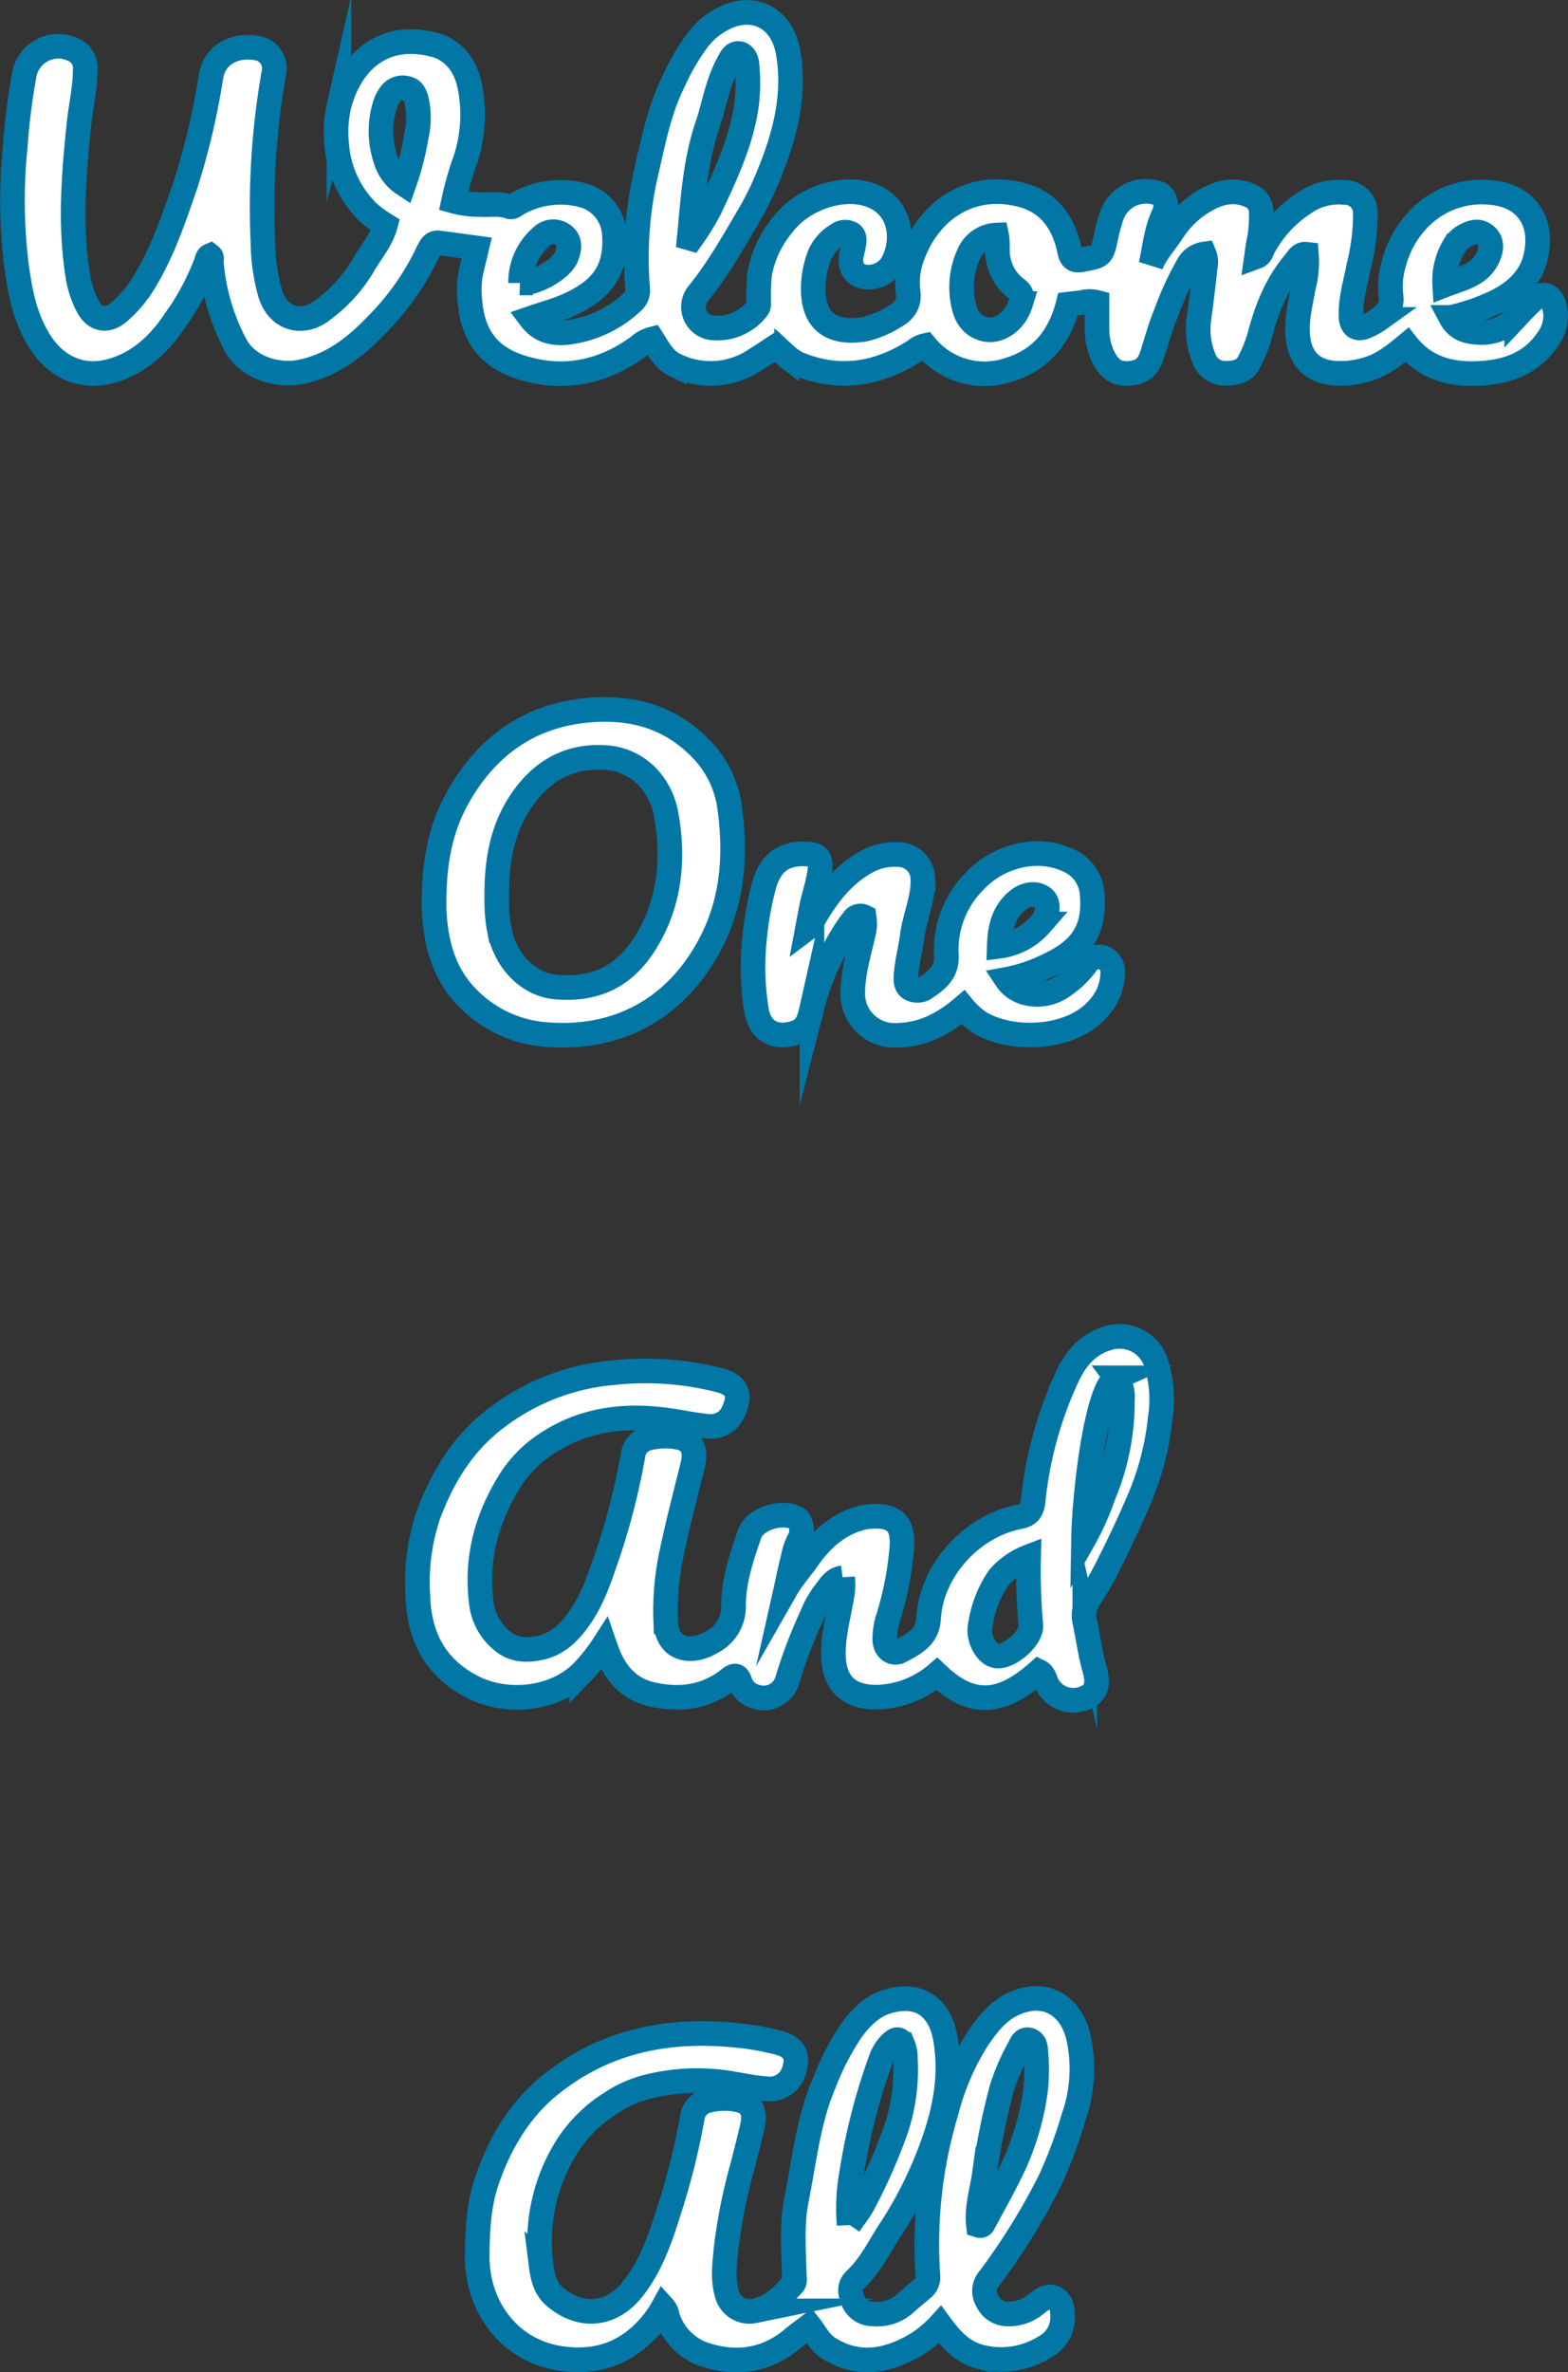<svg id="Layer_1" data-name="Layer 1" xmlns="http://www.w3.org/2000/svg" viewBox="0 0 254.74 385.07"><rect x="0" y="0" width="254.74" height="385.07" fill="#333333" stroke="none"/><defs><style>.cls-1{fill:#fff;stroke:#0277a5;stroke-miterlimit:10;stroke-width:4px;}</style></defs><title>Welcome2_Mobile</title><path class="cls-1" d="M666.81,58.05c-.54-1.65-1.94-2-3.24-.84-1,.88-1.9,1.84-2.8,2.8a7.56,7.56,0,0,1-6.12,2.58c-1.74-.1-3.5-.42-4.58-2.44a34.24,34.24,0,0,0,7.42-2.57c3.1-1.56,5.59-3.83,6.38-7.28,1.28-5.67-1.5-9.55-6.44-10.32-8-1.25-14.65,4-16.61,11.4a13,13,0,0,0-.47,5.22c.29,1.85-.74,2.89-2,3.88a9.27,9.27,0,0,1-1.78,1c-1.69.84-2.68.25-2.72-1.63-.06-2.85.81-5.56,1.34-8.33a34.36,34.36,0,0,0,1-8.21,3.32,3.32,0,0,0-3.41-3.45,9.68,9.68,0,0,0-6.63,1.8,19.67,19.67,0,0,0-6.58,7.24c-.23.47-.33,1.11-1.06,1.38.07-.5.11-.92.18-1.33a24,24,0,0,0,.59-5.86,2.85,2.85,0,0,0-1.68-2.65c-2.62-1.21-5.08-.67-7.43.71a15.56,15.56,0,0,0-5.29,5c-1.16,1.81-2.68,3.39-3.52,5.43.59-2.7.82-5.45,2-8,.77-1.65.33-3.14-.81-3.56A5.91,5.91,0,0,0,595,43.59a30.32,30.32,0,0,0-.93,3.39c-.68,3.2-.65,3.19-3.87,3.79-1.16.21-1.78,0-2.06-1.39-.88-4.33-3.12-7.8-7.57-9.05-8.19-2.29-15,2.18-17.8,9.43a12.34,12.34,0,0,0-.88,6.12c.31,2.11-.67,3.32-2.33,4.21a15.5,15.5,0,0,1-4.83,2c-4.61.69-7.88-.77-8.21-5.7a14.93,14.93,0,0,1,1.09-6.56,7.13,7.13,0,0,1,2.85-3.1,2,2,0,0,1,2.12-.21c.73.4.59,1.19.47,1.88s-.26,1.13-.37,1.71c-.42,2.34,1.05,3.81,3.43,3.44a4.41,4.41,0,0,0,3.22-2.12c2-3.53,1.69-9.45-3.86-11.24-4.44-1.43-10.77.71-13.93,4.91a17.17,17.17,0,0,0-3.76,8,36.36,36.36,0,0,0-.16,4.3c0,.47.09,1-.28,1.37a8.17,8.17,0,0,1-7,3.09,3.41,3.41,0,0,1-2.52-5.59c3.24-4,5.7-8.41,8.28-12.77a50.1,50.1,0,0,0,3.19-6.55c2.58-6.3,4.31-12.81,3.14-19.75-.88-5.2-4.91-7.78-9.6-6a12.17,12.17,0,0,0-5,3.75,36.16,36.16,0,0,0-4,6.83c-2.47,4.85-3.39,10.26-4.64,15.5a61.84,61.84,0,0,0-1.22,18.27,2.4,2.4,0,0,1-.86,2.09,18.6,18.6,0,0,1-10.5,4.94c-2.24.26-4.45-.14-6.05-2.28,2.08-.72,4.09-1.25,6-2.09,5.11-2.3,8-5.23,7.63-11.39a6.93,6.93,0,0,0-5-6.46,14.15,14.15,0,0,0-10.64,1.26c-.46.24-.87.75-1.44.54-1.62-.59-3.28-.22-4.92-.34a15.5,15.5,0,0,1-4.13-.56,52.9,52.9,0,0,1,1.56-5.7,23.36,23.36,0,0,0,1.09-12.82c-.57-3.12-2.41-5.95-5.75-6.83-8.14-2.17-13.6,2.51-15.52,9.89a19.15,19.15,0,0,0-.36,6.36,17.18,17.18,0,0,0,5.17,11,21.48,21.48,0,0,0,2.74,2c-.73,2.67-2.53,4.55-3.75,6.77A24.42,24.42,0,0,1,467,58.8c-3.32,2.76-7.41,1.7-8.71-2.46A31.6,31.6,0,0,1,457.09,48a125.42,125.42,0,0,1,1.74-27.36,3.36,3.36,0,0,0-2.38-4.15c-3.31-.75-7.09.53-7.8,4.53a115,115,0,0,1-4.1,17.44c-1.87,5.43-3.67,10.85-6.66,15.8a20,20,0,0,1-4.26,5.08c-1.88,1.58-3.83,1.2-5-1a15.88,15.88,0,0,1-1.6-4.83c-1.35-8.29-.69-16.56.18-24.83.31-2.91,1-5.78,1-8.72a3.22,3.22,0,0,0-2-3.3,5.62,5.62,0,0,0-7.91,4.14,107.31,107.31,0,0,0-1.46,11.71,85.28,85.28,0,0,0,.32,20.07c.63,4.25,1.52,8.41,4.08,12.08s6.55,5.4,11,4.23,7.73-4.13,10.27-7.82a41.84,41.84,0,0,0,5.38-9.9c.12-.37.15-.85.62-1.05.38.29.17.69.19,1a34.68,34.68,0,0,0,3.84,13.34c2,3.93,6.89,5.23,10.51,4.57,5.21-1,9.08-4.07,12.53-7.68a42.2,42.2,0,0,0,8.16-11.52,8.1,8.1,0,0,1,.61-1.12,1.27,1.27,0,0,1,1.18-.67c2.08.26,4.17.55,6.29.84-.35,1.48-.7,2.86-1,4.26a14.76,14.76,0,0,0-.11,4.3c.46,5.84,3.16,9.13,8.23,10.78,6.85,2.22,13.34.91,19.18-3.36a5.07,5.07,0,0,1,2.21-1.2c1,1.57,1.9,3.34,3.63,4.18a13,13,0,0,0,13.2-.87c1.11-.69,2.19-1.42,3.28-2.13.62.58,1.13,1.12,1.72,1.58A8.07,8.07,0,0,0,544,67.67c6.69,2.78,13,1.74,19-2.1a3.71,3.71,0,0,1,1.69-.85,12.4,12.4,0,0,0,13.67,3.9C583.6,67,586.58,63.2,587.89,58c.84-.1,1.58-.16,2.31-.28a4.71,4.71,0,0,1,2.39,0c0,1.39,0,2.82,0,4.25a10.6,10.6,0,0,0,1,4.56c.86,1.75,2,2.83,4.06,2.71s3.2-.83,3.92-3.08,1.32-4.54,2.25-6.74a49.76,49.76,0,0,1,3.53-7.67A3.53,3.53,0,0,1,610,49.86a3.42,3.42,0,0,1,.17,2.1q-.43,4.13-1,8.25a12.38,12.38,0,0,0,.78,6.57,3.64,3.64,0,0,0,3.44,2.44c1.63,0,3.15-.25,3.93-1.86a22.32,22.32,0,0,0,1.61-3.91c1.15-4.46,2.77-8.7,5.81-12.26.48-.57.82-1.41,1.87-1.29a16,16,0,0,1-.5,5.4c-.44,2.56-1.12,5.1-.91,7.73.3,3.8,2.32,5.87,6,6.17a14.52,14.52,0,0,0,5.19-.6c2.54-.72,4.51-2.3,6.55-4,3.17,4,7.46,4.91,12.09,4.62,4.34-.27,8.24-1.69,10.79-5.52A6.24,6.24,0,0,0,666.81,58.05ZM482,30.8a45.28,45.28,0,0,1-2,7.72,7.24,7.24,0,0,1-3-4.07,14.36,14.36,0,0,1-.14-8.63,5.87,5.87,0,0,1,1-2,2.47,2.47,0,0,1,2.58-.86c1,.17,1.34,1,1.58,1.81A13.5,13.5,0,0,1,482,30.8Zm16.94,23.75a9.76,9.76,0,0,1,3.38-7.49,2.7,2.7,0,0,1,3.52-.31c1.29.93,1.06,2.33.53,3.61C505.51,52.37,501.32,54.73,498.92,54.55Zm27.4-7.29c.6-6,.91-12.12,2.86-18,1-2.86,1.49-5.87,2.68-8.67A22,22,0,0,1,533,18.32c.32-.57.72-1.12,1.49-1s1.16,1,1.22,1.67a29.16,29.16,0,0,1-.13,7.17c-.94,5.89-3.48,11.22-6,16.55a44.92,44.92,0,0,1-2.89,4.65Zm53.84,10.63c-.94,3.07-3.86,5-6.37,4-2.27-.86-2.84-2.91-3.11-5a12.87,12.87,0,0,1,1-6.87,5.12,5.12,0,0,1,4.57-3.24c.31,1.51-.05,3,.38,4.35a7.61,7.61,0,0,0,2.91,4.41C580.48,56.2,580.45,56.93,580.16,57.89Zm70.5-9.4A4.61,4.61,0,0,1,652,47.11c1.15-.69,2.46-1.29,3.68-.31s1,2.4.4,3.65c-1.37,2.86-4.23,3.37-7,4.45A11,11,0,0,1,650.66,48.49Z" transform="translate(-414.37 -8.62)"/><path class="cls-1" d="M579.21,333.84c-2.79,1.22-4.43,3.49-6,5.74a40.8,40.8,0,0,0-5.09,11.8,74.77,74.77,0,0,0-3,26.66,2.35,2.35,0,0,1-.86,2.1c-1,.84-2,1.65-2.91,2.48a6.82,6.82,0,0,1-5.19,1.63A3.42,3.42,0,0,1,553,382.2c-.53-1.24-.8-2.45.34-3.52,2.54-2.4,4-5.57,5.9-8.42A64.55,64.55,0,0,0,565,359.11c2.48-6.15,4.13-12.52,3-19.31-.86-5.42-4.34-7.83-9.55-6.23-2.57.8-4.38,2.74-5.91,4.88a43.67,43.67,0,0,0-4.27,8.33c-2.58,6-3.22,12.53-4.49,18.87-.81,4-.48,8.17-.37,12.27,0,.53.19,1.09-.22,1.54-1.76,1.93-3.54,3.84-6.31,4.31a3.77,3.77,0,0,1-4.4-2.72c-.77-2.57-.35-5.18-.11-7.76a88.94,88.94,0,0,1,2.77-13.51c.49-2,1-3.93,1.44-5.89.58-2.38-.15-3.92-2.2-4.36a10.82,10.82,0,0,0-4.9.07,3.31,3.31,0,0,0-2.64,2.84,116.09,116.09,0,0,1-3.35,13.71c-1.57,4.92-3,9.83-6.28,14-3.42,4.36-8.34,4.9-12.6,1.4-1.69-1.39-2.09-3.32-2.33-5.22a29,29,0,0,1,4-18.93,22.65,22.65,0,0,1,7.22-7.29,18.94,18.94,0,0,1,5.61-2.61,32.92,32.92,0,0,1,14.24-.62c1.89.32,3.77.69,5.68.84a4.1,4.1,0,0,0,4.35-3c.78-2.32,0-3.77-2.37-4.44A42.82,42.82,0,0,0,533.7,339c-11-1.07-21.08,1-29.84,8-5,4-8.21,9.4-10.31,15.39-1.41,4-1.62,8.2-1.65,12.44-.08,8.19,5.23,15.55,13.77,16.68,4.89.65,9.26-.39,13-3.92a17.81,17.81,0,0,0,3.45-4.43,2.67,2.67,0,0,1,.67,1.47,9.53,9.53,0,0,0,5.67,6.1c5.23,1.83,10.27,1.26,14.68-2.45.88-.73,1.81-1.4,2.74-2.11,1,1.27,1.68,2.74,3.11,3.65,4.53,2.87,9,2.24,13.43-.14A17.75,17.75,0,0,0,567.1,386c1.75,2.38,3.54,4.39,6.31,5.16a13.39,13.39,0,0,0,10.74-1.56,5.39,5.39,0,0,0,2.85-4.85c0-1.16-.09-2.38-1.18-3s-2.11.09-3,.8a6.94,6.94,0,0,1-5,1.71,3.66,3.66,0,0,1-3.09-2.2,3,3,0,0,1,.34-3.52A105.29,105.29,0,0,0,585,362.49a74,74,0,0,0,3.77-10.1,23.71,23.71,0,0,0,.76-13.25C588.27,334.2,584.26,331.63,579.21,333.84Zm-26.47,27.49a98.06,98.06,0,0,1,4.7-18.29,6.67,6.67,0,0,1,1.87-2.88c.8-.72,1.3-.48,1.73.36a5.28,5.28,0,0,1,.41,2.18A30.67,30.67,0,0,1,559.31,356a86.08,86.08,0,0,1-4.86,10.67c-.62,1.08-1.41,2.06-2.13,3.09A31.54,31.54,0,0,1,552.74,361.33Zm29.85-13.23a43.21,43.21,0,0,1-3.38,11.76c-1.51,3.26-3.3,6.39-5,9.57-.14.26-.25.63-.88.43-.34-2.89.61-5.69,1-8.54a121.27,121.27,0,0,1,2.76-13.57,35.5,35.5,0,0,1,2.87-6.66c.31-.63.66-1.53,1.58-1.31s1.06,1.06,1.1,1.79A31,31,0,0,1,582.59,348.1Z" transform="translate(-414.37 -8.62)"/><path class="cls-1" d="M594.15,225.93c-3.21,1-5.09,3.41-6.35,6.09a62.67,62.67,0,0,0-5.57,20.13c-.18,1.66-.62,2.39-2.31,2.72-7.66,1.5-14.25,8.63-14.7,16.55-.18,3-2.41,4.06-4.49,5.19-1.34.74-2.66-.32-2.61-1.89a10.75,10.75,0,0,1,.4-3,52.69,52.69,0,0,0,2.36-11.83c.31-4-1.28-5.42-5.33-5.07a6.82,6.82,0,0,0-1.1.18c-3.89,1-6.63,3.48-8.83,6.64-1.14,1.63-2.52,3.13-3.56,4.95.37-1.65.69-3.32,1.14-5a10,10,0,0,1,1-3c.7-1.12.38-3-.36-3.46-2.3-1.36-6.8,0-7.67,2.46-1.33,3.79-2.62,7.68-2.63,11.7a6.39,6.39,0,0,1-3.39,5.82c-3.19,2-7.36,1.66-7.62-3.19a44.65,44.65,0,0,1,1-11.38c1-4.73,2.22-9.4,3.38-14.09.62-2.5-.16-4.11-2.39-4.51a11.38,11.38,0,0,0-4.75.14,3.21,3.21,0,0,0-2.55,2.74,111.51,111.51,0,0,1-3.82,15.25c-1.35,3.91-2.5,7.87-4.95,11.31-1.63,2.3-3.51,4.14-6.33,4.74-2,.43-4.05.45-5.81-.87a9.21,9.21,0,0,1-3.75-6.55c-.92-7.34,1-14,4.93-20.12a20,20,0,0,1,6.32-6c6-3.73,12.56-4.34,19.38-3.35,2.05.3,4.09.74,6.15.93a4,4,0,0,0,4.28-2.64c1.14-2.55.43-4.09-2.29-4.82a48.59,48.59,0,0,0-17.41-1.23,36.33,36.33,0,0,0-20,8.2c-4.83,4-7.87,9.25-10,15A34.28,34.28,0,0,0,482.28,268c.23,6.51,3,11.51,8.9,14.51,5.42,2.75,13.1,2.13,17.7-2.36a30.28,30.28,0,0,0,3.68-4.64c.18.52.3.87.43,1.21,1.29,3.47,3.46,6.07,7.21,6.94,4.57,1.07,8.88.5,12.66-2.49.85-.68,1.33-.68,1.72.44A3.63,3.63,0,0,0,537,284a4,4,0,0,0,5.26-2.56,78.05,78.05,0,0,1,4-10.52,16,16,0,0,1,2-3.62c.8-.94,1.41-2.34,3-2.53a10,10,0,0,1-.12,3c-.53,3.19-1.45,6.33-1.37,9.62.11,4.4,2.37,6.66,6.75,6.75a15.56,15.56,0,0,0,10.06-3.77c5.53,5.27,10.3,5.14,16.54-.42,1,.48,1,1.52,1.48,2.31a4.79,4.79,0,0,0,6,2c1.88-.75,2.33-2.15,1.56-4.84-.7-2.46-1-5-1.55-7.5a4.77,4.77,0,0,1,.7-3.76c.86-1.33,1.71-2.69,2.43-4.07,2.06-4,4-8.07,5.76-12.21a45,45,0,0,0,3.35-12.94,19.78,19.78,0,0,0-.69-9.16A6.25,6.25,0,0,0,594.15,225.93Zm-17.7,51.53c-1.91-.09-3.16-3-2.86-4.68a18.41,18.41,0,0,1,3.06-8.06,12.16,12.16,0,0,1,4.83-3.38,95.72,95.72,0,0,0,.36,11.11C582,274.52,578.52,277.54,576.45,277.46Zm17.17-26a44.31,44.31,0,0,1-3.22,7.13c.13-7.71,2.14-24.85,5.31-26.3a5.17,5.17,0,0,1,1,3.66A39,39,0,0,1,593.62,251.43Z" transform="translate(-414.37 -8.62)"/><path class="cls-1" d="M503.3,176.58c12.31.94,21.63-5,26.8-15.38,3.27-6.55,3.81-13.68,2.89-20.88a17,17,0,0,0-3.64-8.92c-4.53-5.4-10.45-7.8-17.45-7.6-10.77.31-18.49,5.59-23.49,14.89-2.67,5-3.48,10.46-3.52,16.06,0,.48,0,1,0,1.44.26,5.55,1.53,10.63,5.73,14.72A19.84,19.84,0,0,0,503.3,176.58Zm-4.74-37.19c3.22-5.21,7.88-8.25,14.28-7.78,5,.36,8.86,4.09,9.79,9.41,1.15,6.56.66,13.08-2.46,19s-7.63,9.45-15.35,8.85c-4.56-.35-8.29-4.16-9.3-9.17a24.57,24.57,0,0,1-.44-5.18C495,148.81,495.83,143.8,498.56,139.39Z" transform="translate(-414.37 -8.62)"/><path class="cls-1" d="M547.62,149.29c.07-1.26-.39-1.86-1.69-2-4.21-.36-6.51,1.29-7.57,5.57a51.38,51.38,0,0,0-1.36,7.69,43.72,43.72,0,0,0,.3,12.25c.63,3.23,3,4.49,6.2,3.5,2.11-.67,2.41-2.47,2.78-4.11a42.21,42.21,0,0,1,5.45-12.47,16.72,16.72,0,0,1,1.22-1.68,1.37,1.37,0,0,1,1.81-.58,6.8,6.8,0,0,1-.15,2.84c-.72,3.13-1.66,6.2-1.7,9.49a6.77,6.77,0,0,0,6.92,6.91c4.3,0,7.77-1.8,11-4.55a12.71,12.71,0,0,0,2.72,2.47c5.25,3.2,15.12,2.8,19.44-2.5a8.54,8.54,0,0,0,2.14-5.26,2.52,2.52,0,0,0-1.48-2.76,2.45,2.45,0,0,0-2.91,1.13,15.61,15.61,0,0,1-3.55,3.38c-3,2.24-7.41,1.83-9.3-1a25.12,25.12,0,0,0,6.06-1.95c5.18-2.3,8.34-5.17,7.87-11.52a6.44,6.44,0,0,0-3.26-5.54c-5.32-2.87-11.91-1.1-15.78,3a15.79,15.79,0,0,0-4.67,12c.17,2.75-1.37,4-3.25,5.29a2.36,2.36,0,0,1-2.58.22c-.83-.5-.76-1.46-.7-2.31.15-2.13.76-4.19,1-6.29.43-3.14,1.85-6.08,1.72-9.32a4,4,0,0,0-3.54-3.81A9.53,9.53,0,0,0,555,148.6c-3.69,2.08-6.14,5.28-8.23,8.83-.34.57-.44,1.28-1.2,1.85.23-1.22.42-2.26.62-3.29C546.62,153.74,547.5,151.6,547.62,149.29Zm32.06,5.52c1.39-1.16,3.24-1.33,4.32-.28.91.9.55,2.75-.57,4.1a10.7,10.7,0,0,1-6.72,3.6C576.8,159.2,577.4,156.69,579.68,154.81Z" transform="translate(-414.37 -8.62)"/></svg>